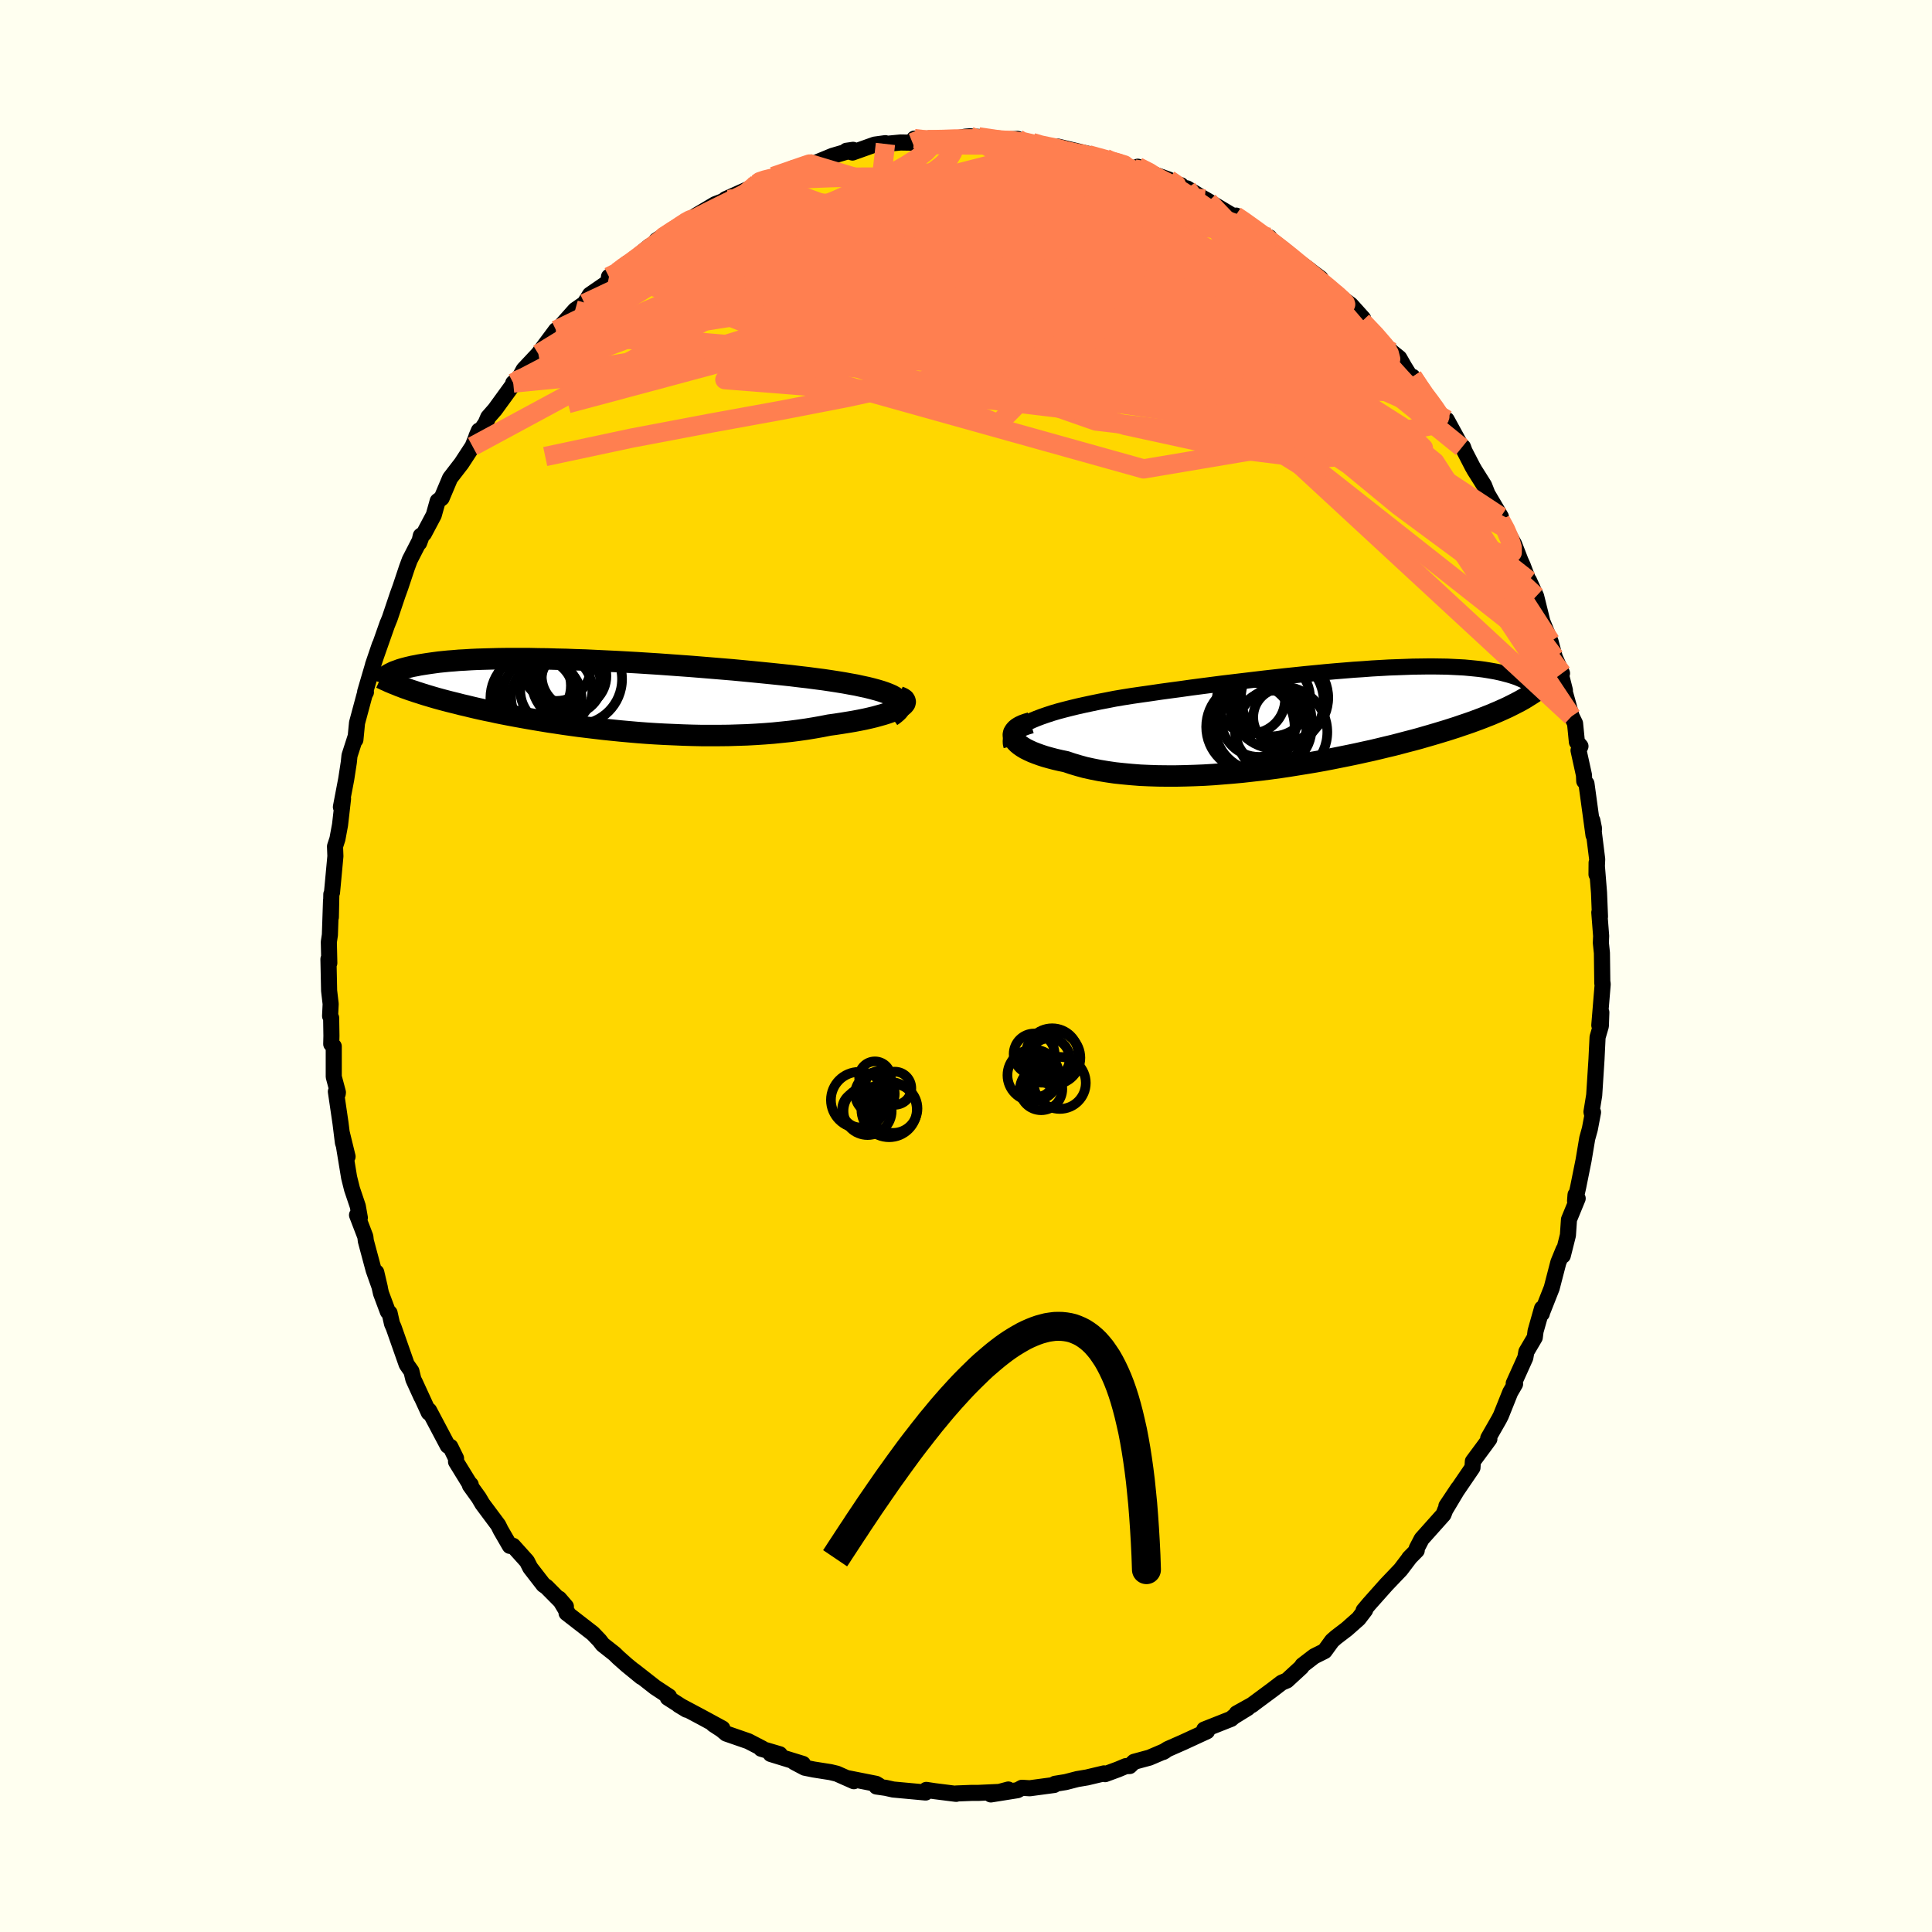<svg xmlns="http://www.w3.org/2000/svg" width="500" height="500" viewBox="-100 -100 200 200"><defs><clipPath id="c"><path d="m31.35.35-.23-.16-.27-.15-.32-.14-.36-.14-.41-.14-.44-.13-.48-.13-.52-.13-.56-.12-.59-.13-.62-.11-.65-.12-.68-.11-.71-.11-.74-.11-.78-.1-.83-.11-.87-.1-.9-.11-.94-.1-.96-.1-1-.1-1.01-.1-1.04-.1-1.06-.1-1.08-.09-1.09-.09-1.09-.09-1.11-.09-1.11-.08-1.11-.08-1.11-.08-1.11-.07-1.1-.07-1.09-.06-1.09-.06-1.06-.05-1.05-.05-1.04-.05-1.01-.03-1-.04-.97-.02-.95-.03-.92-.01-.89-.02h-2.51l-.78.01-.75.02-.72.02-.68.02-.66.03-.63.04-.59.03-.57.05-.54.04-.5.05-.49.05-.45.06-.43.06-.41.06-.38.06-.37.06-.34.07-.33.06-.3.07-.29.07-.27.07-.25.07-.23.07-.21.08-.2.07-.19.07-.17.08-.16.08-.14.07-.13.08-.12.07 1.78 1.29.29.1.3.11.31.1.32.11.32.1.34.11.35.11.37.11.37.11.38.11.4.11.41.11.42.11.44.11.45.11.46.12.48.11.49.12.51.12.53.12.55.12.56.11.58.13.6.12.62.12.64.12.66.12.67.12.7.12.72.12.73.12.75.11.78.12.79.11.8.11.83.1.84.1.85.1.87.09.89.09.89.08.91.08.92.07.93.06.93.05.94.04.95.04.95.03.95.02h1.9l.94-.01.94-.03.94-.03.92-.05.92-.06.9-.07.88-.09.87-.09.85-.11.84-.12.8-.13.79-.14.76-.15.66-.09.65-.1.62-.1.6-.1.58-.11.55-.11.53-.12.5-.12.47-.13.43-.12.41-.13.37-.13.33-.14.29-.13.26-.13"/></clipPath><clipPath id="b"><path d="m-30.83.45.43-.2.48-.2.5-.19.55-.19.58-.19.61-.18.64-.17.67-.17.7-.17.72-.16.75-.16.77-.16.79-.15.81-.16.83-.14.94-.15.97-.14.99-.14 1.01-.15 1.03-.14 1.05-.14 1.06-.15 1.07-.14 1.08-.14 1.08-.14 1.09-.13 1.09-.13 1.09-.13 1.09-.13 1.08-.12 1.07-.12 1.06-.11 1.05-.11 1.04-.1 1.02-.1 1.01-.09.98-.08.97-.08.94-.06.92-.07.9-.05.87-.05.85-.03.82-.03.79-.03.77-.01.73-.01h.71l.68.01.66.01.62.03.59.03.57.03.54.05.51.05.49.05.46.06.44.07.41.07.39.07.37.08.35.08.33.09.31.08.3.09.27.09.27.09.24.1.23.1.22.1.2.1.19.1.17.1.16.11.15.1.14.11.13.1.12.11.1.1-2.67 1.71-.32.16-.33.15-.33.15-.36.16-.36.15-.37.16-.39.15-.4.16-.42.16-.43.16-.44.16-.46.16-.48.16-.49.17-.5.16-.53.17-.53.16-.56.17-.58.17-.59.17-.62.18-.63.17-.66.17-.68.18-.69.18-.72.17-.74.18-.76.18-.78.17-.81.18-.82.17-.84.17-.85.17-.88.17-.89.16-.9.15-.93.15-.93.15-.94.14-.96.13-.96.12-.97.11-.98.11-.98.09-.98.08-.99.08-.98.06-.97.04-.97.03-.96.02h-.96l-.93-.01-.93-.03-.91-.04-.89-.07-.86-.08-.85-.09-.82-.12-.79-.13-.76-.15-.73-.16-.69-.19-.67-.2-.62-.21-.58-.12-.56-.13-.53-.14-.5-.14-.46-.15-.44-.16-.41-.16-.37-.17-.34-.17-.3-.18-.26-.18-.22-.18-.19-.19-.14-.18-.09-.19"/></clipPath><filter id="a"><feTurbulence baseFrequency=".05" numOctaves="3" result="noise" type="noise"/><feDisplacementMap in="SourceGraphic" in2="noise" scale="2"/></filter></defs><rect width="100%" height="100%" x="-100" y="-100" fill="ivory"/><path fill="gold" stroke="#000" stroke-linejoin="round" stroke-width="1.667" d="m65.87 1.79.01-.11.03.2-.35 4.25.21-1.33-.05 1.41-.34 1.16-.1 2.05-.01.22-.24 3.74-.28 1.72.03.14.13-.1-.33 1.74-.27.97-.38 2.27-.56 2.78-.32 1.42.05-.64.22.38-.9 2.19-.11 1.62-.53 2.11.08-.62-.54 1.32-.69 2.66L59.58 36l.03-.02.02-.53-.67 2.36-.08.64-.87 1.48-.11.62-1.2 2.66.14.06-.5.86-.97 2.42-.19.37-1.12 1.96.12.08-.51.7-1.2 1.62-.04.65-1.2 1.76-1.5 2.21 1.22-1.83-1.34 2.24-.18.47-2.26 2.53-.51.98v.21l-.78.79.08-.08-.97 1.28-1.47 1.54-1.78 2-.58.69.16-.05-.68.89-1.22 1.08-1.1.84-.42.37-.78 1.07-1.08.54-1.21.93-.11.19-1.5 1.38-.54.23-.94.72-2.2 1.63.15-.1-1.67.93 1.15-.56-1.46.9-.27.23-2.78 1.1.29.18-2.47 1.14-1.59.7-.49.31.18-.1-1.59.68-1.59.43-.46.44-.4.01-.81.34-1.33.49-.11-.08-1.76.42-1.01.17-1.2.31-1.11.18-.08.12-2.53.34-.81-.05-.46.25-2.76.44 1.81-.51-.93.25-2.17.1h-.7l-1.58.06-.02.04-2.23-.28-.86-.13-.07.27-3.36-.31-.76-.17-.97-.14.23-.12-.27-.16-2.93-.58.63.31-1.76-.78-.67-.16-1.72-.27-.94-.19-1.08-.57.9.18-3.34-1.03.94.03-1.93-.57.1-.04-1.43-.74-2.28-.79-.48-.4-.86-.56.94.43-2.08-1.13-2.44-1.3.81.49-1.94-1.24.13-.13-1.44-.95-2.21-1.73.77.65-1.49-1.22-.86-.76-.42-.41-1.22-.96-.33-.43-.69-.72-2.72-2.11.09-.06-.86-1.43.7.81-2-2.02-.32-.22-1.37-1.77-.34-.67-1.44-1.6-.33.01-.95-1.64-.25-.51-1.64-2.2-.37-.63-.92-1.28.08-.08-.18-.19-1.34-2.18v-.35l-.59-1.2-.27-.11-1.93-3.65-.03.23-1.46-3.18.69 1.54-.83-1.82-.2-.83-.49-.7-1.35-3.84-.17-.38-.25-1.11-.18-.14-.71-1.9-.49-2.17.37 1.58-.64-1.81-.81-3.02-.05-.44-.86-2.24.29.28-.21-1.19-.6-1.78-.3-1.2-.76-4.62.6 2.46-.48-1.44-.25-2.02-.48-3.27.19.23.02-.15-.43-1.61V8.32l-.26-.24.02-.86-.03-1.85-.11-.19.06-1.25-.16-1.37L-66-.72l.09.41-.05-2.17.11-.74.12-3.56-.02 1.73.05-2.38.07-.18.35-3.76-.04-1.01.25-.77.27-1.46.31-2.7-.22.85.55-2.88.27-1.75.07-.69.64-1.99-.03.35.17-1.75.78-2.9.14-.27-.08-.04.74-2.52.77-2.33-.7 2.06 1.52-4.32-.05.15.27-.67.81-2.41.29-.8.68-2.04.29-.78 1.15-2.24-.18.48.17-.74.32-.21 1.02-1.92.41-1.46.41-.31.87-2.06 1.18-1.53 1.15-1.76.66-1.64-.26.6.43-.58.53-.79.26-.61.7-.8 2.15-2.96-.26.22.57-.44.51-.95 1.52-1.62 1.83-2.46-.63.93.97-.93-.21-.01 1.85-2.08.97-.67.56-.91 1.93-1.33.04-.53.88-.49 1.01-.91-.37.73.8-.94 1.88-1.55 1.28-.73-.56.12 1.77-1.15.85-.58.58-.22.85-.59 2.02-1.2 1.41-.54-.33.02 2.78-1.25.51-.37.22-.29.32-.04 1.35-.43 1.83-.83.66-.04.89-.46.34.12 2.18-.9 2.12-.62-.69.1.63.18 2.3-.82 1.1-.15.01.08 1.57-.15 1.23.02.19-.42 1.55.18-.04-.2.09.2 2.51-.17 1.17-.21.47-.04.9.06 1.92.34 2.12-.13-.15.34 1.67.04.68.29 1.62.24.95.17-.58-.28 3.31.79.15.06 1.15.46.28-.1.24.17 1.86.56.94.38.32-.24 1.24.63 1.98.7 1.57.94-.32-.36-.17.22.8.11 2.22 1.35-.39-.25 2.9 1.73.28.01.08-.02 2.75 2.07.69.18-.31-.09 1.81 1.37 1.55 1.29 1.13.82-1.2-.88 2.32 1.73-.43-.28 1.15 1.29.31.18 2.1 1.56 1.27 1.41-.13.26.02.03 1.64 1.68 1.42 1.48.79.64.52.91.96 1.55-.1-.52.97 1.52.23.25.62.92 1.06 1.37.65.39 1.57 2.87.12-.05.16.44.82 1.59.21.37.99 1.57.35.89 1.39 2.36-.04.37.48.78.93 1.69.66 1.7.24.53.65 1.72-.01-.19.74 1.64.67 2.71-.28-.72 1.1 2.68.44 1.64.75 1.66-.24-.37.54 2.13-.32-.93 1.01 3.62.36.74.19 1.92.37.44-.2.43.56 2.55.03.63.23.26.73 5.34.05-.7-.17-.83.5 4.02-.07 1.57.01-1.21.25 3.1.1 2.48-.07-.43.19 2.43-.03.71.11 1.05.04 3.14.01-.11" filter="url(#a)"/><path fill="#fff" d="m-30.83.45.43-.2.48-.2.5-.19.55-.19.58-.19.61-.18.64-.17.67-.17.7-.17.72-.16.75-.16.77-.16.79-.15.81-.16.83-.14.94-.15.97-.14.99-.14 1.01-.15 1.03-.14 1.05-.14 1.06-.15 1.07-.14 1.08-.14 1.08-.14 1.09-.13 1.09-.13 1.09-.13 1.09-.13 1.08-.12 1.07-.12 1.06-.11 1.05-.11 1.04-.1 1.02-.1 1.01-.09.98-.08.97-.08.94-.06.92-.07.9-.05.87-.05.85-.03.82-.03.79-.03.77-.01.73-.01h.71l.68.01.66.01.62.03.59.03.57.03.54.05.51.05.49.05.46.06.44.07.41.07.39.07.37.08.35.08.33.09.31.08.3.09.27.09.27.09.24.1.23.1.22.1.2.1.19.1.17.1.16.11.15.1.14.11.13.1.12.11.1.1-2.67 1.71-.32.16-.33.15-.33.15-.36.16-.36.15-.37.16-.39.15-.4.16-.42.16-.43.16-.44.16-.46.16-.48.16-.49.17-.5.16-.53.17-.53.16-.56.17-.58.17-.59.17-.62.18-.63.17-.66.17-.68.18-.69.18-.72.17-.74.18-.76.18-.78.17-.81.18-.82.17-.84.17-.85.17-.88.17-.89.16-.9.15-.93.15-.93.15-.94.14-.96.13-.96.12-.97.11-.98.11-.98.09-.98.08-.99.08-.98.06-.97.04-.97.03-.96.02h-.96l-.93-.01-.93-.03-.91-.04-.89-.07-.86-.08-.85-.09-.82-.12-.79-.13-.76-.15-.73-.16-.69-.19-.67-.2-.62-.21-.58-.12-.56-.13-.53-.14-.5-.14-.46-.15-.44-.16-.41-.16-.37-.17-.34-.17-.3-.18-.26-.18-.22-.18-.19-.19-.14-.18-.09-.19" filter="url(#a)" transform="translate(37.24 -25.67)"/><path fill="#fff" d="m31.35.35-.23-.16-.27-.15-.32-.14-.36-.14-.41-.14-.44-.13-.48-.13-.52-.13-.56-.12-.59-.13-.62-.11-.65-.12-.68-.11-.71-.11-.74-.11-.78-.1-.83-.11-.87-.1-.9-.11-.94-.1-.96-.1-1-.1-1.01-.1-1.04-.1-1.06-.1-1.08-.09-1.09-.09-1.09-.09-1.11-.09-1.11-.08-1.11-.08-1.11-.08-1.11-.07-1.1-.07-1.09-.06-1.09-.06-1.06-.05-1.05-.05-1.04-.05-1.01-.03-1-.04-.97-.02-.95-.03-.92-.01-.89-.02h-2.51l-.78.01-.75.02-.72.02-.68.02-.66.03-.63.04-.59.03-.57.05-.54.04-.5.05-.49.05-.45.06-.43.06-.41.06-.38.06-.37.06-.34.07-.33.06-.3.07-.29.07-.27.07-.25.07-.23.07-.21.08-.2.07-.19.07-.17.08-.16.08-.14.07-.13.08-.12.07 1.78 1.29.29.1.3.11.31.1.32.11.32.1.34.11.35.11.37.11.37.11.38.11.4.11.41.11.42.11.44.11.45.11.46.12.48.11.49.12.51.12.53.12.55.12.56.11.58.13.6.12.62.12.64.12.66.12.67.12.7.12.72.12.73.12.75.11.78.12.79.11.8.11.83.1.84.1.85.1.87.09.89.09.89.08.91.08.92.07.93.06.93.05.94.04.95.04.95.03.95.02h1.9l.94-.01.94-.03.94-.03.92-.05.92-.06.9-.07.88-.09.87-.09.85-.11.84-.12.8-.13.79-.14.76-.15.66-.09.65-.1.62-.1.6-.1.58-.11.55-.11.53-.12.5-.12.47-.13.43-.12.41-.13.37-.13.33-.14.29-.13.26-.13" filter="url(#a)" transform="translate(-38.54 -28.06)"/><g fill="none" stroke="#000" transform="translate(37.24 -25.67)"><path stroke-linejoin="round" stroke-width="1.667" d="m-32.53 2.92-.07-.29-.01-.27.04-.27.1-.26.15-.25.21-.24.25-.23.3-.23.34-.21.39-.22.43-.2.48-.2.5-.19.55-.19.58-.19.61-.18.64-.17.67-.17.7-.17.72-.16.75-.16.77-.16.79-.15.81-.16.83-.14.94-.15.97-.14.99-.14 1.01-.15 1.03-.14 1.05-.14 1.06-.15 1.07-.14 1.08-.14 1.08-.14 1.09-.13 1.09-.13 1.09-.13 1.09-.13 1.08-.12 1.07-.12 1.06-.11 1.05-.11 1.04-.1 1.02-.1 1.01-.09.98-.08.97-.08.94-.06.92-.07.9-.05.87-.05.85-.03.82-.03.79-.03.77-.01.73-.01h.71l.68.01.66.01.62.03.59.03.57.03.54.05.51.05.49.05.46.06.44.07.41.07.39.07.37.08.35.08.33.09.31.08.3.09.27.09.27.09.24.1.23.1.22.1.2.1.19.1.17.1.16.11.15.1.14.11.13.1.12.11.1.1.1.11.09.11.08.1.07.1.06.11.06.1.05.1.04.1.04.1.03.1" filter="url(#a)"/><path stroke-linejoin="round" stroke-width="2.222" d="m-30.54.5-.42.12-.36.13-.3.14-.25.15-.19.16-.14.17-.1.17-.04.18.01.18.05.18.09.19.14.18.19.19.22.18.26.18.3.18.34.17.37.17.41.16.44.16.46.15.5.14.53.14.56.13.58.12.62.21.67.2.69.19.73.16.76.15.79.13.82.12.85.09.86.08.89.07.91.04.93.03.93.01h.96l.96-.02.97-.03.97-.04.98-.06.99-.08.98-.08.98-.09.98-.11.97-.11.96-.12.96-.13.94-.14.93-.15.93-.15.9-.15.89-.16.88-.17.85-.17.84-.17.82-.17.81-.18.78-.17.76-.18.74-.18.72-.17.69-.18.68-.18.66-.17.63-.17.62-.18.59-.17.58-.17.56-.17.53-.16.53-.17.5-.16.49-.17.48-.16.46-.16.44-.16.43-.16.42-.16.4-.16.39-.15.37-.16.36-.15.36-.16.33-.15.33-.15.32-.16.3-.15.29-.15.29-.15.27-.15.26-.15.26-.16.24-.15.24-.15.23-.15.22-.15" filter="url(#a)"/><circle cx="-4.5" cy="-.082" r="3.006" clip-path="url(#b)" filter="url(#a)"/><circle cx="-4.26" cy="-2.097" r="4.52" clip-path="url(#b)" filter="url(#a)"/><circle cx="-7.74" cy="-1.932" r="3.528" clip-path="url(#b)" filter="url(#a)"/><circle cx="-6.74" cy=".783" r="4.762" clip-path="url(#b)" filter="url(#a)"/><circle cx="-5.09" cy="-1.682" r="4.884" clip-path="url(#b)" filter="url(#a)"/><circle cx="-7.8" cy=".913" r="4.576" clip-path="url(#b)" filter="url(#a)"/><circle cx="-5.57" cy="-2.057" r="3.95" clip-path="url(#b)" filter="url(#a)"/><circle cx="-5.445" cy="1.138" r="3.968" clip-path="url(#b)" filter="url(#a)"/><circle cx="-4.555" cy="1.453" r="4.718" clip-path="url(#b)" filter="url(#a)"/><circle cx="-6.91" cy=".078" r="3.948" clip-path="url(#b)" filter="url(#a)"/></g><g fill="none" stroke="#000" transform="translate(-38.54 -28.06)"><path stroke-linejoin="round" stroke-width="2.222" d="m30.78 2.21.31-.22.25-.21.2-.2.13-.2.08-.18.03-.19-.03-.17-.08-.17-.14-.17-.18-.15-.23-.16-.27-.15-.32-.14-.36-.14-.41-.14-.44-.13-.48-.13-.52-.13-.56-.12-.59-.13-.62-.11-.65-.12-.68-.11-.71-.11-.74-.11-.78-.1-.83-.11-.87-.1-.9-.11-.94-.1-.96-.1-1-.1-1.01-.1-1.04-.1-1.06-.1-1.08-.09-1.09-.09-1.09-.09-1.11-.09-1.11-.08-1.11-.08-1.11-.08-1.11-.07-1.1-.07-1.09-.06-1.09-.06-1.06-.05-1.05-.05-1.04-.05-1.01-.03-1-.04-.97-.02-.95-.03-.92-.01-.89-.02h-2.51l-.78.01-.75.02-.72.02-.68.02-.66.03-.63.04-.59.03-.57.05-.54.04-.5.05-.49.05-.45.06-.43.06-.41.06-.38.06-.37.06-.34.07-.33.06-.3.07-.29.07-.27.07-.25.07-.23.07-.21.08-.2.07-.19.07-.17.08-.16.08-.14.07-.13.08-.12.07-.1.08-.1.08-.09.07-.07.08-.07.07-.05.07-.05.08-.04.07-.04.07-.02.07" filter="url(#a)"/><path stroke-linejoin="round" stroke-width="2.222" d="m31.59.19.24.09.19.1.13.1.07.12.03.11-.03.13-.08.12-.13.13-.17.13-.21.14-.26.13-.29.13-.33.14-.37.13-.41.13-.43.12-.47.13-.5.12-.53.12-.55.11-.58.11-.6.1-.62.1-.65.1-.66.09-.76.15-.79.14-.8.13-.84.12-.85.11-.87.09-.88.09-.9.07-.92.06-.92.05-.94.03-.94.03-.94.01h-1.9l-.95-.02-.95-.03-.95-.04-.94-.04-.93-.05-.93-.06-.92-.07-.91-.08-.89-.08-.89-.09L1 3.55l-.85-.1-.84-.1-.83-.1-.8-.11-.79-.11-.78-.12-.75-.11-.73-.12-.72-.12-.7-.12-.67-.12-.66-.12-.64-.12-.62-.12-.6-.12-.58-.13-.56-.11-.55-.12-.53-.12-.51-.12-.49-.12-.48-.11-.46-.12-.45-.11-.44-.11-.42-.11-.41-.11-.4-.11-.38-.11-.37-.11-.37-.11-.35-.11-.34-.11-.32-.1-.32-.11-.31-.1-.3-.11-.29-.1-.28-.11-.27-.1-.26-.11-.26-.1-.24-.1-.24-.1-.23-.11-.23-.1-.21-.1-.22-.1" filter="url(#a)"/><circle cx="-3.858" cy="-2.962" r="3.58" clip-path="url(#c)" filter="url(#a)"/><circle cx="-2.463" cy="-1.317" r="3.314" clip-path="url(#c)" filter="url(#a)"/><circle cx="-3.873" cy="-.492" r="3.734" clip-path="url(#c)" filter="url(#a)"/><circle cx="-4.903" cy=".288" r="3.642" clip-path="url(#c)" filter="url(#a)"/><circle cx="-5.733" cy="-.147" r="3.66" clip-path="url(#c)" filter="url(#a)"/><circle cx="-6.073" cy=".318" r="4.622" clip-path="url(#c)" filter="url(#a)"/><circle cx="-2.373" cy="-1.502" r="3.048" clip-path="url(#c)" filter="url(#a)"/><circle cx="-2.033" cy="-1.962" r="3.348" clip-path="url(#c)" filter="url(#a)"/><circle cx="-1.773" cy="-1.632" r="4.706" clip-path="url(#c)" filter="url(#a)"/><circle cx="-6.223" cy="-.957" r="3.862" clip-path="url(#c)" filter="url(#a)"/></g><g fill="none" stroke="coral" stroke-linejoin="round" stroke-width="2"><path d="m21-81.41.77.53v.28l-.22.35-.29.51-.45.68-.7.79-1.05.9-1.48.97-1.91 1.04-2.39 1.12-2.87 1.18-3.38 1.25-3.92 1.35-4.5 1.44-5.1 1.53-5.71 1.58-6.3 1.66-6.92 1.8-7.59 2.04-8.19 2.19" filter="url(#a)"/><path d="m41-66.74 1.37 1.44.93 1.08.51.8.15.58-.15.4-.41.24-.65.13-.85.03-1.07-.04-1.31-.13-1.58-.24-1.91-.39-2.26-.58-2.65-.76-3.04-.95-3.42-1.12-3.8-1.28-4.2-1.46-4.64-1.64-5.13-1.85-5.62-2.07-6.05-2.34-6.38-2.64m5.81-6.12.9.1.38.09.28.14.17.21-.08.33-.44.46-.83.65-1.29.82-1.8 1.02-2.38 1.19-2.98 1.34-3.58 1.47-4.22 1.63-4.93 1.84-5.79 2.16" filter="url(#a)"/><path d="m30.72-75.61.36.22.22.52.12.76-.22.82-.66.77-1.13.75-1.56.77-1.96.86-2.35.97-2.75 1.08-3.2 1.18-3.68 1.24-4.21 1.3-4.73 1.36-5.24 1.39-5.74 1.39-6.25 1.37-6.8 1.32-7.42 1.35-8.12 1.54-8.96 1.91M-21.6-81l.28-.2.5-.17.61-.15.5-.06.27.08-.02.25-.34.44-.69.67-1.14.95-1.64 1.27-2.17 1.6-2.64 1.9-3.1 2.14-3.58 2.36-4.18 2.72M46.23-61l.71 1.07.54.78.55.72.5.69.37.55.15.3-.15-.02-.45-.38-.78-.78-1.12-1.18-1.49-1.6-1.85-2.05L41-65.45l-2.72-3.18" filter="url(#a)"/><path d="m-31.48-75.24.22-.28.93-.6 1.15-.66 1.28-.68 1.39-.71 1.45-.72 1.45-.7 1.38-.67 1.27-.6 1.12-.54.99-.46.85-.39.72-.31.56-.24.38-.16.14-.06-.09.03-.36.12-.7.24-1.12.39-1.48.51m23.17-3.76 1.47.03 1.13.18 1.18.24 1.25.26 1.26.26 1.25.26 1.21.26 1.11.25.96.22.76.18.54.13.34.09.15.03-.03-.01-.24-.07-.48-.13-.86-.24-1.56-.43m-49.62 12.63 1.04-.53 1.36-.51 1.82-.62 2.33-.81 2.78-.97 3.11-1.02 3.35-1.03 3.57-1.01 3.77-1 3.96-1 4.1-1 4.11-1.01 3.94-1.01 3.68-.96" filter="url(#a)"/><path d="m6.86-85.24.86.25.9.19.78.16.69.18.57.21.39.22.17.22-.05.23-.25.25-.46.27-.65.29-.89.32-1.14.35-1.44.36-1.78.37-2.15.37-2.52.39-2.91.42-3.29.49-3.72.55-4.19.62-4.72.65-5.15.61m-7.39 2.03.31-.22 1.23-.42 1.63-.38 1.97-.31 2.27-.26 2.55-.2 2.75-.12 2.92-.03 3.04.07 3.14.15 3.22.22 3.32.27 3.41.3 3.51.32 3.58.34 3.62.36 3.63.36 3.59.34 3.51.35 3.43.36 3.39.43 3.29.41" filter="url(#a)"/><path d="m14.66-83.44 1.54.54 1.35.59 1.47.77 1.66.97 1.77 1.11 1.76 1.2 1.74 1.25 1.74 1.31 1.81 1.36 1.86 1.41 1.9 1.41 1.88 1.4 1.8 1.35 1.71 1.3 1.59 1.24 1.46 1.15 1.27 1 1.05.74" filter="url(#a)"/><path d="m17.78-82.74 1.2.61.83.57.13.41-.53.31-1.02.28-1.4.33-1.79.4-2.26.46-2.85.5-3.54.51-4.3.52-5.09.52-5.89.5-6.73.45-7.66.49m78.45 29.74.52.96.45 1.04.24.81v.53l-.23.25-.45.03-.67-.19-.89-.42-1.13-.68-1.38-1-1.66-1.36-1.96-1.77-2.3-2.21-2.7-2.66-3.09-3.07-3.47-3.47-3.85-3.89-4.23-4.36-4.61-4.88-4.86-5.37m-55.14 6.01.66-.5.64-.44.9-.66 1.02-.78 1-.76.89-.66.79-.56.66-.45.54-.35.39-.22.21-.08-.05.1-.36.33-.75.58-1.16.85-1.51 1.04-1.73 1.13" filter="url(#a)"/><path d="m-3.8-85.47.12-.07.55.02.7.07.58.13.38.25.16.37-.09.48-.37.61-.71.71-1.09.83-1.48.96-1.91 1.1-2.35 1.27-2.79 1.45-3.25 1.62-3.69 1.76-4.14 1.86-4.61 1.97-5.16 2.2-5.92 2.72M46.23-61l.69 1.05.49.73.46.66.4.63.26.51.05.32-.24.05-.52-.22-.8-.5-1.09-.75-1.38-1.03-1.71-1.34-2.07-1.7-2.45-2.09-2.79-2.49-3.08-2.87-3.29-3.23-3.63-3.67" filter="url(#a)"/><path d="m-5.54-85.23.54-.22.76-.07.86-.03 1-.02 1.12-.04 1.17-.02h1.16l1.1.03 1.01.06.85.06.65.08.43.07.18.07-.07.07-.32.06-.58.05-.81.05-1.07.03-1.34.01L-.56-85l-2.04-.02-2.52-.03" filter="url(#a)"/><path d="m1.3-85.83 1.85.27 1.69.32 1.63.43 1.71.53 1.82.61 1.91.66 1.94.69 1.98.72 1.97.74 1.95.75 1.87.76 1.78.74 1.64.69 1.47.58 1.25.44 1.05.33.98.4" filter="url(#a)"/><path d="m27.89-77.66.82.55 1.26.9 1.19.87 1.14.88 1.13.89 1.05.86.94.77.81.66.68.57.58.48.48.41.36.31.19.17-.01.01-.23-.18-.45-.36-.63-.54-.86-.73-1.28-1.13M5.34-85.62l.44.26 1.01.24 1.18.25 1.21.24 1.21.25 1.19.26 1.14.26 1.04.25.86.22.69.17.52.14.35.09.2.06.02.02-.17-.04-.43-.1-.83-.21-1.36-.37-1.9-.51" filter="url(#a)"/><path d="m14.42-83.61.59.29.72.37.5.4.29.46.05.54-.26.61-.62.64-1.03.69-1.39.77-1.72.87-2.03.99-2.35 1.1-2.7 1.2-3.08 1.29-3.53 1.37-4.01 1.48-4.52 1.59-5.05 1.71-5.56 1.8-6.06 1.86-6.65 2-7.43 2.3" filter="url(#a)"/><path d="m-22.11-80.63.53-.28.83-.19 1.25-.16 1.62-.15 1.87-.12 2.05-.08 2.18-.05 2.3-.01 2.38.03 2.45.07 2.49.12 2.52.18 2.53.21 2.52.24 2.47.24 2.39.23 2.29.22 2.16.19 2.03.16 1.89.15 1.74.11 1.6.07 1.42.03" filter="url(#a)"/><path d="m17.46-82.5.73.12 1.27.57 1.39.71 1.27.74 1.18.75 1.18.8 1.26.86 1.38.94 1.45 1 1.48 1.02 1.47 1.03 1.43 1.01 1.34.97 1.23.91 1.1.8.93.68.73.53.53.35.34.19.15.03-.05-.15-.36-.38-.74-.63M.4-85.89l22.24 11.95 1.14 5.03-8.73.03-9.19-1.24-6.97-.96-3.91.05.33 1.5 5.06 2.86 8.37 3.55 8.84 3.29 6.59 2.3 3.03.94-.29-.58-2.36-2.36-2.66-4.25-1.21-5.46.87-4.98 1.06-2.91-3.19-1.57L.4-85.89" filter="url(#a)"/><path d="m-46.87-60.35 20.34-1.97 12.96-1.73 4.37-3.09 5.93-2.02 8.84.45 7.84 2.11 3.28 1.94-1.94.46-5.19-1.12-5.54-1.86-3.64-1.48-.97-.33.98.91 1.24 1.48-.2 1.13-2.26.29-3-.08-.72.57 3.91 1.3 5.65-.63-5.67-6.13-33.98-2.81" filter="url(#a)"/><path d="m-31.48-75.24 12.32.7 24.83 7.52 20.06 9.69 9.11 5.64.11.08-4.48-3.92-5.65-5.64-4.97-5.54-3.66-4.3-2.5-2.61-1.92-1.1-1.71-.14-1.12.23.6.32 3.72.87 8.12 2.85 12.77 6.75 14.38 11.67L60.51-33.6" filter="url(#a)"/><path d="m-24.56-79.4 23.01 1.04 18.23 3.17 9.35 1.63 3.64.65.33.17-1.35.06-1.54.42-.36 1.27 1.54 2.35 3.09 3.23 3.38 3.58 2.01 3.2-.79 2.01-4.28-.01-7.36-2.52-8.64-4.6-7.01-4.97-2.34-2.99 3.87.1 8.15 1.06 3.09-3.27L.4-85.89" filter="url(#a)"/><path d="M55.37-46.51 18.71-70.64 3.28-76.16l-4 2.96 3.08 4.86 4.47 3.15 2.44.74.29-.77-.44-1.26.01-1.21.77-1 1.11-.71.68-.26-.48.41-2.18 1.16-3.98 1.68-5.1 1.61-4.6.85-1.86-.05 2.29.02 5.18 1.81 4.32 4.08-1.94 1.96-39.42-15.71" filter="url(#a)"/><path d="m-31.48-75.24 16.71-1.15 8.9 5.27 7.62 3.72 4.46 1.7-.51.56-5.64-.24-8.69-.97-8.63-1.58-6.27-1.85-3.17-1.64-.45-.85 1.74.37 3.87 1.68 6.12 2.5 7.76 2.3 7.43.97 4.35-1-.3-2.38-3.54-1.94-3.1.35-.77 2.08.82-1.15 25.02-12.34" filter="url(#a)"/><path d="M-21.38-81.29 16.3-61.43l-5.76-4.15-8.8-5.64-.71-3.17 5.14-.68 6.03 1.11 3.36 1.94-.88 1.89-5.06 1.37-7.91.84-8.5.47-6.82.1-4.07-.45-2.06-1.13-1.73-1.48-1.84-1.17.49-.55 6.54-.75 10.08-2.87-15.18-5.54" filter="url(#a)"/><path d="m22.88-80.5 6.63 9.23-10.48-.62-5.08 1.84 3.38 4.49 6.33 3.68 4.92 1.03 2.75-.76 1.6-.74 1.03.19.12.73-1.12.47-1.65.08-.53.47 1.87 1.69 3.64 2.65 2.76 1.84-1.01-1.12-5.77-4.58-10.5-5.69-20.75-2.79-47.63 7.84" filter="url(#a)"/><path d="m49.11-56.94-.59.93-4.21.77-9.26-4.58-7.98-6.04-3.32-3.86.42-1 1.26.47-.41.25-3.06-.83-5.06-1.74-5.51-1.99-4.36-1.61-2.26-.87h-.01l1.9.73 3.15.99 3.34.67 1.99.04-.67-.06-2.56 1.03.14 2.56 8.58 1.05 1.94-10.44" filter="url(#a)"/><path d="m47.43-59.23-27.45-3.4 8.41 4.3 8.82 3.45 1.94 1.2-4.58-1.13-7.79-2.74-7.46-3.46-5.25-3.59-3.02-3.4-1.58-2.89-.62-2 .35-.85 1.3.19 1.57.73.27.7-2.94.49-7.41.6-11.19 1.16-11.48 1.5-6.35.54 2.39-1.55 4.47-1.13-26.44 9.94" filter="url(#a)"/><path d="M49.11-56.94 14.65-72.38l-4.31-1.35.07.42-3.05-.93-3.77-1.07-.92-.01 2.7 1.21 4.27 2.18 3.2 2.99 1.07 3.51-.41 3.15-.9 1.47-.78-.52 1.59-.58 6.61-1.13L7.54-84.95" filter="url(#a)"/><path d="m-21.6-81 34.86 11.58L33.2-57.01l2.76 3.05-8.13-3.59-10.64-5.57-7.11-4.13-1.93-1.38 1.51.98 2.32 2.16 1.57 2.23.71 1.61.21.8-.47.06-1.88-.46-3.74-.71-5.14-.67-5.39-.55-4.47-.72-2.41-1.45 1.62-2.47 8.35-2.9 15.17-1.39 16.62 3.36 18.6 15.07" filter="url(#a)"/><path d="M60.95-31.96 34.74-52.62 3.67-64.42l-21.89-3.3-11.95.65-3.29.99 3.88-.28 8.86-1.38 10.88-1.41 9.94-.52 7.06.47 3.87.77 1.68.21.75-.65.48-1.05.61-.61 2.18.52 6.2 1.98 10.03 2.9 5.63.12L25.1-79.15" filter="url(#a)"/><path d="M-8.34-85.1-9.7-73.21l12.37 4.43.74.55-6.87-1.47-7.78-1.67-5.5-.81-2.28.11 1.28.55 4.89.59 8.02.65 9.72 1.03 9.31 1.59 6.63 1.88 2.34 1.37-2.28-.06-5.85-2-7.68-3.54-7.96-3.85-6.65-2.93-3.23-1.53-1.45.25-22.71 5.11" filter="url(#a)"/><path d="m-29.42-76.85 28.37-3.38 17.51 4.21 10.95 6.31 4.19 4.08-1.1 1.79-3.86 1.06-4.33.98-3.49.58-2.76-.06-3.8-.64-7.11-1.68-10.45-3.88-9.95-5.92-6.8-3.36-17.44 8.18" filter="url(#a)"/><path d="m32.91-74.15-35.76 4 2.5 8.9 13.79 4.83 9.19 1.08 3.73-.04 2.4.35 3.15.63 2.89.14.71-.81-1.9-1.43-2.87-1.15-1.39-.05 1.09.96 2.14.93.77.07-1.03.07-2.01 2.2-11.92 2.01-58.85-16.45" filter="url(#a)"/><path d="m-42.44-65.82 35.66 4.49-2.69-.93 1.46.82 9.51 2.71 10.54 1.27 5.24-1.86-1.39-4.08-5.04-4.38-4.27-3.4-.74-2.09 2.25-1.03 2.2-.34-.25.09-.75.64 5.98 2.88 19.18 9.81 24.57 22.95" filter="url(#a)"/><path d="m47.2-59.48-59-.18-13.16-1.04 6.86-1.81 12.04-1.72 10.95-1.21 7.58-.8 3.44-.86-.33-1.21-2.69-1.42-2.95-1.22-1.27-.66 1.44-.02 3.86.43 4.65.62 3.24.53.04.33-3.46.21-5.43.44-5.06 1.03-3.85 1.52-5.21 1.11-9.64-.99-6.09-5.08 26.95-13.06" filter="url(#a)"/><path d="M55.81-45.36 14.39-67.13l-2.87-4.49 2.29-.86-3.23-1.15-7.06-.79-6.46.4-3.5 1.64-.71 2.58 1.39 3.21 3.94 3.58 7.53 3.68 10.77 3.37 11.21 2.44 7.81.96 2.92-.14 1.19.79 5.18 4.27 9.79 7.24 6.37 8.44" filter="url(#a)"/><path d="m-21.6-81-3.77 3.15 1.65 3.86 9.25 3.66 9.51 3.18 5.21 1.72 1.14-.14-.94-1.5-1.43-1.95-.79-1.58.96-.66 3.46.44 5.88 1.36 7.24 1.86 7.11 1.89 5.8 1.6 3.68 1.27.62 1.02-3.82.5-9.28-1.21-13.14-4.79-12.02-8.2-19.61-3.86" filter="url(#a)"/><path d="m-46.87-60.35 16.09-8.39 12.37.41 9.23-.95 5.38-2.39 3.17-1.72 1.74-.17-.05.63-2.29.11-4.14-.92-4.37-1.14-1.87.28 3.69 3.07 11.19 5.6 17 5.61 16.55 3.56 21.46 16.85" filter="url(#a)"/><path d="M61.7-30.3 41.61-57.23 24.83-70.66 14.39-75.1l-5.26-.03-1.1 1.55 2.6 2.2 5.24 2.88 5.51 3.36 2.6 3.09-3.23 1.81-10.47-.26-16.29-2.65-16.42-4.5-8.5-4.7-5.15.51" filter="url(#a)"/><path d="M62.69-25.85 48.62-47l-16.26-9.84-15.92-8.52-9.72-6.76-4.49-4.51-2.83-2.44-3.3-.77-3.63.38-2.7 1.1-.8 1.41 1.04 1.38 1.88.95 1.59.27.86-.41.83-.65 2.4-.17 5.59 1.07 9.39 2.81 12.05 4.62 11.98 5.84 8.54 5.42 2.22 2.18-7.31-5.38-27.19-25.01" filter="url(#a)"/><path d="m-32.04-75.12 18.99 2.1 10.37 7.7 1.55 5.27-.9.87.88-2.5 3.97-3.81 5.59-3.46 4.65-2.2 2.35-.56.63 1.25.78 2.92 2.67 3.89 5.44 3.71 7.72 2.54 6.62.46-3.18-4.79L7.54-84.95" filter="url(#a)"/><path d="m25.1-79.15-8.04 7.02-9.72 2.96 4.91 3.29 10.96 2.89 9.51 1.89 5.85 1.54 2.45 1.7-.69 1.3-3.83-.36-6.46-2.9-7.63-5.16-7.28-6.11-6.41-5.51-6-3.81-5.51-1.74-2.61.17 6.9 1.87 29.91 4.68" filter="url(#a)"/><path d="m-44.27-63.36 8.67-1.68 20.33-5.1 19.92-.23 13.44 1.32 4.82-.26-1.52-1.83-3.46-1.84-2.03-.89-.14-.29-.25-.74-2.78-1.69-6.37-1.92-9.49-.78-11.27 1.17-11.53 3.54-18.34 11.22" filter="url(#a)"/><path d="m-42.31-65.83 46.52 3.97 8.83-3.55 2.04-.83-2.06-.72-5.26-2.17-6.77-2.35-6.35-.77-3.54 1.32 1.72 2.49 7.69 2.13 11.44.63 10.96-.95 7.14-1.26 2.91.54-1.31 3.5-13.69 3.03-54.92-10.53" filter="url(#a)"/><path d="m-16.33-83.09 19.47 5.85L.08-76l.99 2.13 6.38 3.26 8.16 2.96 6.67 1.15 2.95-1.2-1.88-2.91-6.37-3.3-8.79-2.27-7.53-.18-1.88 2.26 6.57 3.6 12.13 1.73 6.63-4.89-5.09-8.45" filter="url(#a)"/><path d="m44.06-63.58-17.23-9.6-18.47-4.89-15.12.06-9.77 2.76-2.81 3.5 3.62 3.23 7.09 2.39 7.06.98 4.96-.78 2.84-2.34L8.1-71.4l1.94-2.96 2.28-1.98 2.41-.62 2.36.76 2.43 1.79 2.54 2.06 1.99 1.29-.09-.36-3.4-1.69-4.22.14 6.28 10.06 40.07 37.06" filter="url(#a)"/><path d="M34.46-72.86 27.88-56.5 8.57-59.26l-5.55-3.69 3.24-2.41 5.02-1.41 3.87-.35 1.88.96-.67 2.16-3.57 2.68-6.05 2.11-7.16.57-6.37-1.41-3.95-3.08-.94-3.83 1.21-3.56 1.62-2.49.59-1.14-.42.16.45 1.21 4.15 2.05 9.77 2.53 14.32 2.01 13.71.24 13.48 6.47" filter="url(#a)"/><path d="M49.11-56.94 33.23-69.47l-7-4.21-6.42-3.21-5.2-1.92-2.29.11 1.67 2.03 4.88 3.03 5.68 2.82 3.7 1.77-.25.46-4.64-.68-7.67-1.35-7.92-1.14-6.24.39-7.59 2.5-15.37 1.61-6.56-10.4" filter="url(#a)"/><path d="m-51.08-53.79 36.37-19.64 6.19-4.87-4.79 1.71-3.86 3.35 1.42 2.62 5.22 1.01 5.5-.53 3.25-1.29.68-1-.72-.2-.72.27.01-.17.65-1.27.54-2.22-.69-2.3-2.82-1.57-4.03-.78-.73-.64 9.49-.49 24.83 2.4" filter="url(#a)"/><path d="m37.74-70-12.66-7.58-4.91-2.33-2.39.81-6.04 2.19-10.11 2.64-9.61 2.4-3.84 1.65 3.67.86 8.1.55 6.5.66v.38l-6.18-.9-5.96-2.26-2.17-1.89-27.21.07" filter="url(#a)"/><path d="m-42.44-65.82 24.98-12.13L-9-79.96l3 2.43L-2.73-74l3.86 3.53 2.75 3.07.7 1.9-.83.09-1.22-1.65-.72-2.5-.14-2.25-.14-1.3-.67-.34-1.11.12H-.8l1.41-.43 4.15-.69 6.21-.47 6 .19 3.67.97 2.94 2.14 9.53 5.22 16.65 9.85" filter="url(#a)"/></g><g fill="none" stroke="#000"><circle cx="8.92" cy="9.16" r="2.712" filter="url(#a)"/><circle cx="7.504" cy="12.116" r="1.388" filter="url(#a)"/><circle cx="9.08" cy="9.5" r="2.758" filter="url(#a)"/><circle cx="6.956" cy="11.304" r="2.664" filter="url(#a)"/><circle cx="8.62" cy="9.596" r="2.114" filter="url(#a)"/><circle cx="7.864" cy="10.816" r="1.266" filter="url(#a)"/><circle cx="6.704" cy="10.224" r="1.02" filter="url(#a)"/><circle cx="7.78" cy="12.74" r="2.19" filter="url(#a)"/><circle cx="9.708" cy="12.104" r="2.694" filter="url(#a)"/><circle cx="7.056" cy="9.108" r="2.12" filter="url(#a)"/><circle cx="-9.428" cy="11.506" r="1.632" filter="url(#a)"/><circle cx="-10.188" cy="15.006" r="2.494" filter="url(#a)"/><circle cx="-9.032" cy="12.274" r="1.388" filter="url(#a)"/><circle cx="-7.96" cy="14.858" r="2.868" filter="url(#a)"/><circle cx="-10.96" cy="14.85" r="1.862" filter="url(#a)"/><circle cx="-7.376" cy="12.654" r="1.716" filter="url(#a)"/><circle cx="-9.468" cy="12.314" r="1.276" filter="url(#a)"/><circle cx="-9.428" cy="13.234" r="2.05" filter="url(#a)"/><circle cx="-7.556" cy="14.746" r="2.532" filter="url(#a)"/><circle cx="-11.072" cy="13.87" r="2.91" filter="url(#a)"/></g><path fill="#D77F8C" stroke="#000" stroke-linejoin="round" stroke-width="3" d="m-13.55 61.31.23-.34.23-.36.25-.38.25-.38.26-.4.27-.41.28-.43.29-.43.29-.45.3-.45.31-.46.32-.48.32-.48.33-.48.34-.49.34-.5.35-.5.35-.51.36-.51.37-.51.37-.52.37-.51.38-.52.38-.52.39-.52.39-.51.4-.51.4-.52.4-.5.4-.51.41-.49.41-.5.41-.49.42-.48.41-.47.42-.46.42-.46.42-.45.42-.43.43-.43.42-.41.42-.41.42-.39.43-.37.42-.36.42-.35.42-.33.42-.32.42-.3.42-.28.42-.26.41-.24.41-.23.41-.2.41-.18.4-.16.4-.14.4-.11.39-.1.39-.06.39-.05.38-.01.37.01.38.04.36.06.37.09.35.13.35.15.35.18.34.22.33.24.33.28.32.31.31.35.31.38.29.42.3.45.28.49.27.52.27.57.26.6.25.64.24.68.23.72.22.77.21.8.2.85.2.89.18.94.17.98.16 1.03.15 1.07.14 1.12.12 1.17.12 1.21.1 1.27.09 1.31.08 1.36.07 1.42.05 1.47-.05-1.47-.07-1.42-.08-1.36-.09-1.31-.1-1.27-.12-1.21-.12-1.17-.14-1.12-.15-1.07-.16-1.03-.17-.98-.18-.94-.2-.89-.2-.85-.21-.8-.22-.77-.23-.72-.24-.68-.25-.64-.26-.6-.27-.57-.27-.52-.28-.49-.3-.45-.29-.42-.31-.38-.31-.35-.32-.31-.33-.28-.33-.24-.34-.22-.35-.18-.35-.15-.35-.13-.37-.09-.36-.06-.38-.04-.37-.01-.38.01-.39.05-.39.06-.39.1-.4.11-.4.14-.4.16-.41.18-.41.2-.41.23-.41.24-.42.26-.42.28-.42.3-.42.32-.42.33-.42.35-.42.36-.43.37-.42.39-.42.41-.42.41-.43.43-.42.43-.42.45-.42.46-.42.46-.41.47-.42.48-.41.49-.41.5-.41.49-.4.51-.4.5-.4.52-.4.51-.39.51-.39.52-.38.52-.38.52-.37.51-.37.52-.37.51-.36.51-.35.51-.35.5-.34.5-.34.49-.33.48-.32.48-.32.48-.31.46-.3.45-.29.45-.29.43-.28.43-.27.41-.26.4-.25.38-.25.38-.23.36" filter="url(#a)"/></svg>
